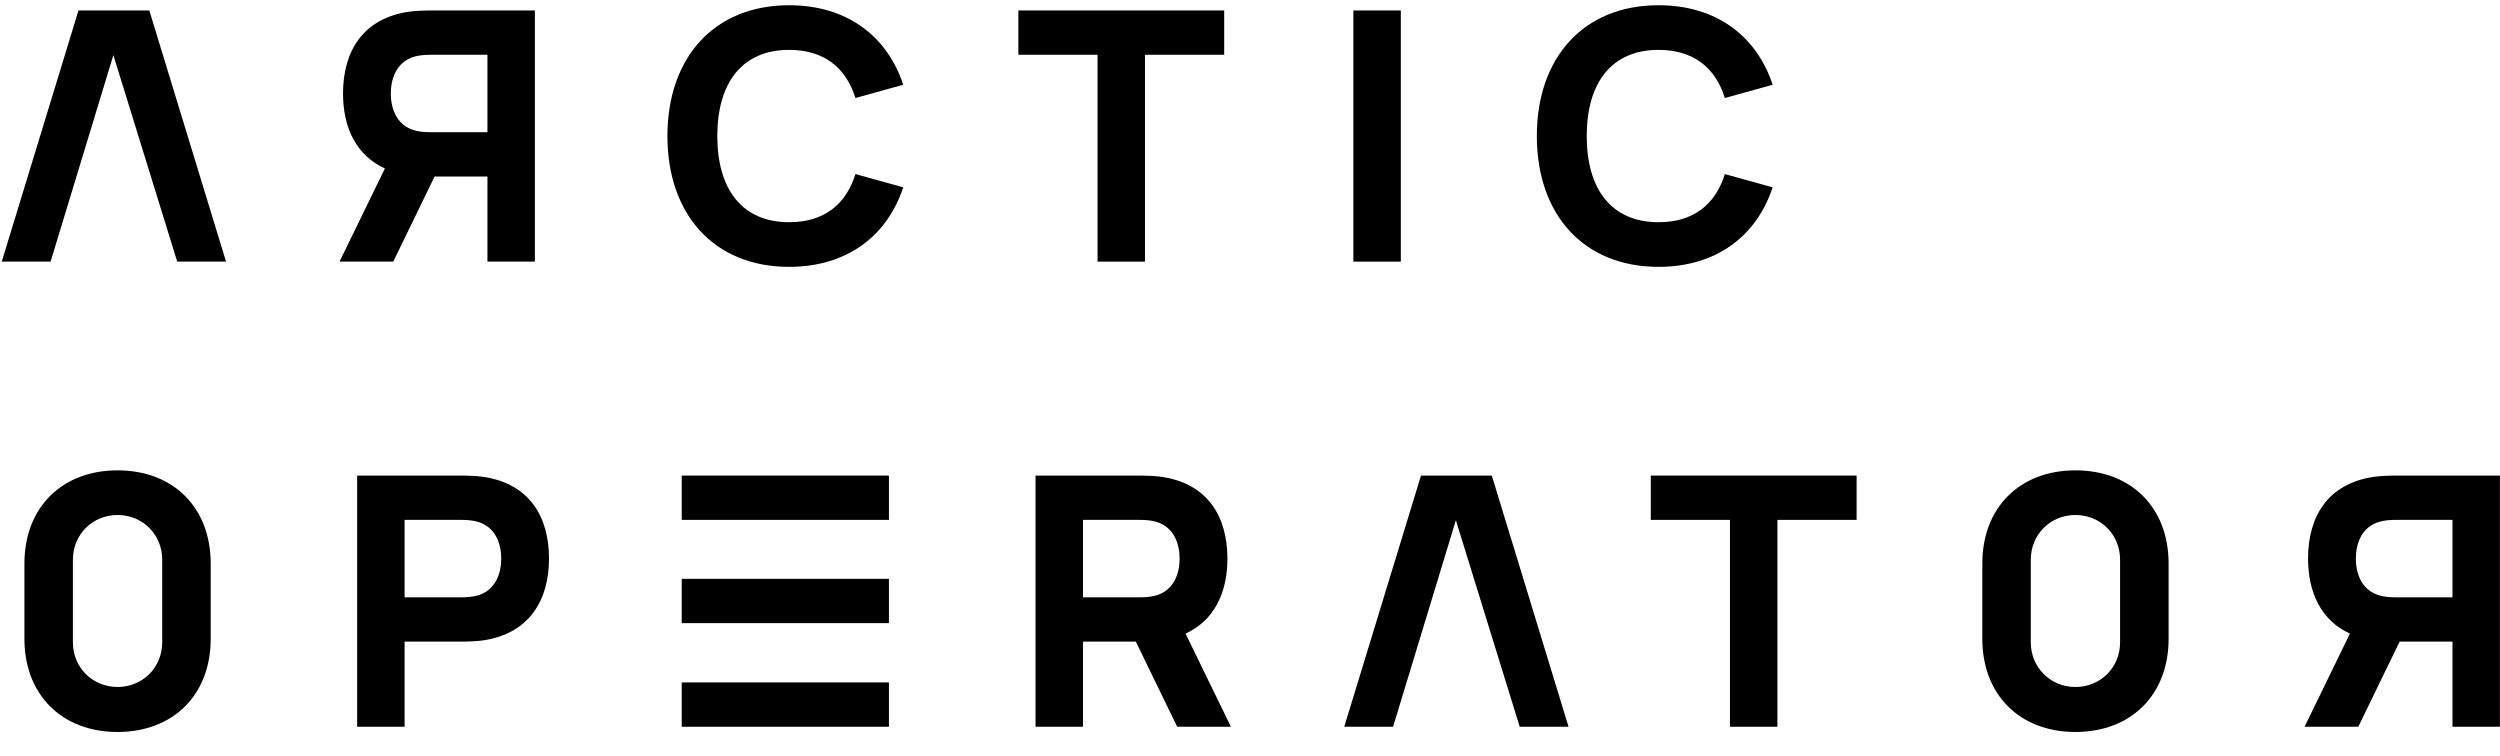 <svg width="86" height="26" viewBox="0 0 86 26" fill="none" xmlns="http://www.w3.org/2000/svg">
<path d="M2.7 0.36L0.06 9H1.74L3.9 1.896L6.096 9H7.776L5.136 0.36H2.7Z" fill="black"/>
<path d="M18.4 9V0.36H14.752C14.584 0.36 14.26 0.372 14.032 0.408C12.484 0.648 11.8 1.764 11.8 3.216C11.8 4.392 12.256 5.346 13.24 5.796L11.68 9H13.528L14.95 6.072H16.768V9H18.4ZM13.444 3.216C13.444 2.748 13.612 2.124 14.272 1.944C14.44 1.896 14.656 1.884 14.824 1.884H16.768V4.548H14.824C14.656 4.548 14.44 4.536 14.272 4.488C13.612 4.308 13.444 3.684 13.444 3.216Z" fill="black"/>
<path d="M27.147 9.18C29.127 9.18 30.519 8.124 31.071 6.444L29.427 5.988C29.103 7.032 28.347 7.644 27.147 7.644C25.503 7.644 24.675 6.48 24.675 4.68C24.675 2.88 25.503 1.716 27.147 1.716C28.347 1.716 29.103 2.328 29.427 3.372L31.071 2.916C30.519 1.236 29.127 0.18 27.147 0.18C24.555 0.18 22.959 1.992 22.959 4.68C22.959 7.368 24.555 9.18 27.147 9.18Z" fill="black"/>
<path d="M37.756 9H39.388V1.884H42.112V0.36H35.032V1.884H37.756V9Z" fill="black"/>
<path d="M46.556 9H48.188V0.36H46.556V9Z" fill="black"/>
<path d="M57.055 9.18C59.035 9.18 60.427 8.124 60.979 6.444L59.335 5.988C59.011 7.032 58.255 7.644 57.055 7.644C55.411 7.644 54.583 6.48 54.583 4.68C54.583 2.88 55.411 1.716 57.055 1.716C58.255 1.716 59.011 2.328 59.335 3.372L60.979 2.916C60.427 1.236 59.035 0.18 57.055 0.18C54.463 0.18 52.867 1.992 52.867 4.68C52.867 7.368 54.463 9.18 57.055 9.18Z" fill="black"/>
<path d="M4.044 25.18C5.964 25.18 7.248 23.896 7.248 21.976V19.384C7.248 17.464 5.964 16.18 4.044 16.18C2.124 16.18 0.84 17.464 0.84 19.384V21.976C0.84 23.896 2.124 25.18 4.044 25.18ZM2.508 22.096V19.252C2.508 18.388 3.18 17.716 4.044 17.716C4.908 17.716 5.58 18.388 5.58 19.252V22.096C5.58 22.96 4.908 23.632 4.044 23.632C3.18 23.632 2.508 22.96 2.508 22.096Z" fill="black"/>
<path d="M12.286 25H13.918V22.072H15.934C16.09 22.072 16.426 22.06 16.654 22.024C18.19 21.784 18.886 20.668 18.886 19.216C18.886 17.764 18.202 16.648 16.654 16.408C16.426 16.372 16.102 16.36 15.934 16.36H12.286V25ZM13.918 20.548V17.884H15.862C16.03 17.884 16.246 17.896 16.414 17.944C17.074 18.124 17.242 18.748 17.242 19.216C17.242 19.684 17.074 20.308 16.414 20.488C16.246 20.536 16.03 20.548 15.862 20.548H13.918Z" fill="black"/>
<path d="M23.451 17.884H30.579V16.36H23.451V17.884ZM23.451 25H30.579V23.476H23.451V25ZM23.451 21.436H30.579V19.912H23.451V21.436Z" fill="black"/>
<path d="M35.623 25H37.255V22.072H39.073L40.495 25H42.343L40.783 21.796C41.767 21.346 42.223 20.392 42.223 19.216C42.223 17.764 41.539 16.648 39.991 16.408C39.763 16.372 39.439 16.36 39.271 16.36H35.623V25ZM37.255 20.548V17.884H39.199C39.367 17.884 39.583 17.896 39.751 17.944C40.411 18.124 40.579 18.748 40.579 19.216C40.579 19.684 40.411 20.308 39.751 20.488C39.583 20.536 39.367 20.548 39.199 20.548H37.255Z" fill="black"/>
<path d="M48.882 16.36L46.242 25H47.922L50.082 17.896L52.278 25H53.958L51.318 16.36H48.882Z" fill="black"/>
<path d="M59.511 25H61.143V17.884H63.867V16.36H56.787V17.884H59.511V25Z" fill="black"/>
<path d="M71.395 25.18C73.316 25.18 74.6 23.896 74.6 21.976V19.384C74.6 17.464 73.316 16.18 71.395 16.18C69.475 16.18 68.192 17.464 68.192 19.384V21.976C68.192 23.896 69.475 25.18 71.395 25.18ZM69.859 22.096V19.252C69.859 18.388 70.531 17.716 71.395 17.716C72.26 17.716 72.931 18.388 72.931 19.252V22.096C72.931 22.96 72.26 23.632 71.395 23.632C70.531 23.632 69.859 22.96 69.859 22.096Z" fill="black"/>
<path d="M85.997 25V16.36H82.349C82.181 16.36 81.857 16.372 81.629 16.408C80.081 16.648 79.397 17.764 79.397 19.216C79.397 20.392 79.853 21.346 80.837 21.796L79.277 25H81.125L82.547 22.072H84.365V25H85.997ZM81.041 19.216C81.041 18.748 81.209 18.124 81.869 17.944C82.037 17.896 82.253 17.884 82.421 17.884H84.365V20.548H82.421C82.253 20.548 82.037 20.536 81.869 20.488C81.209 20.308 81.041 19.684 81.041 19.216Z" fill="black"/>
</svg>
